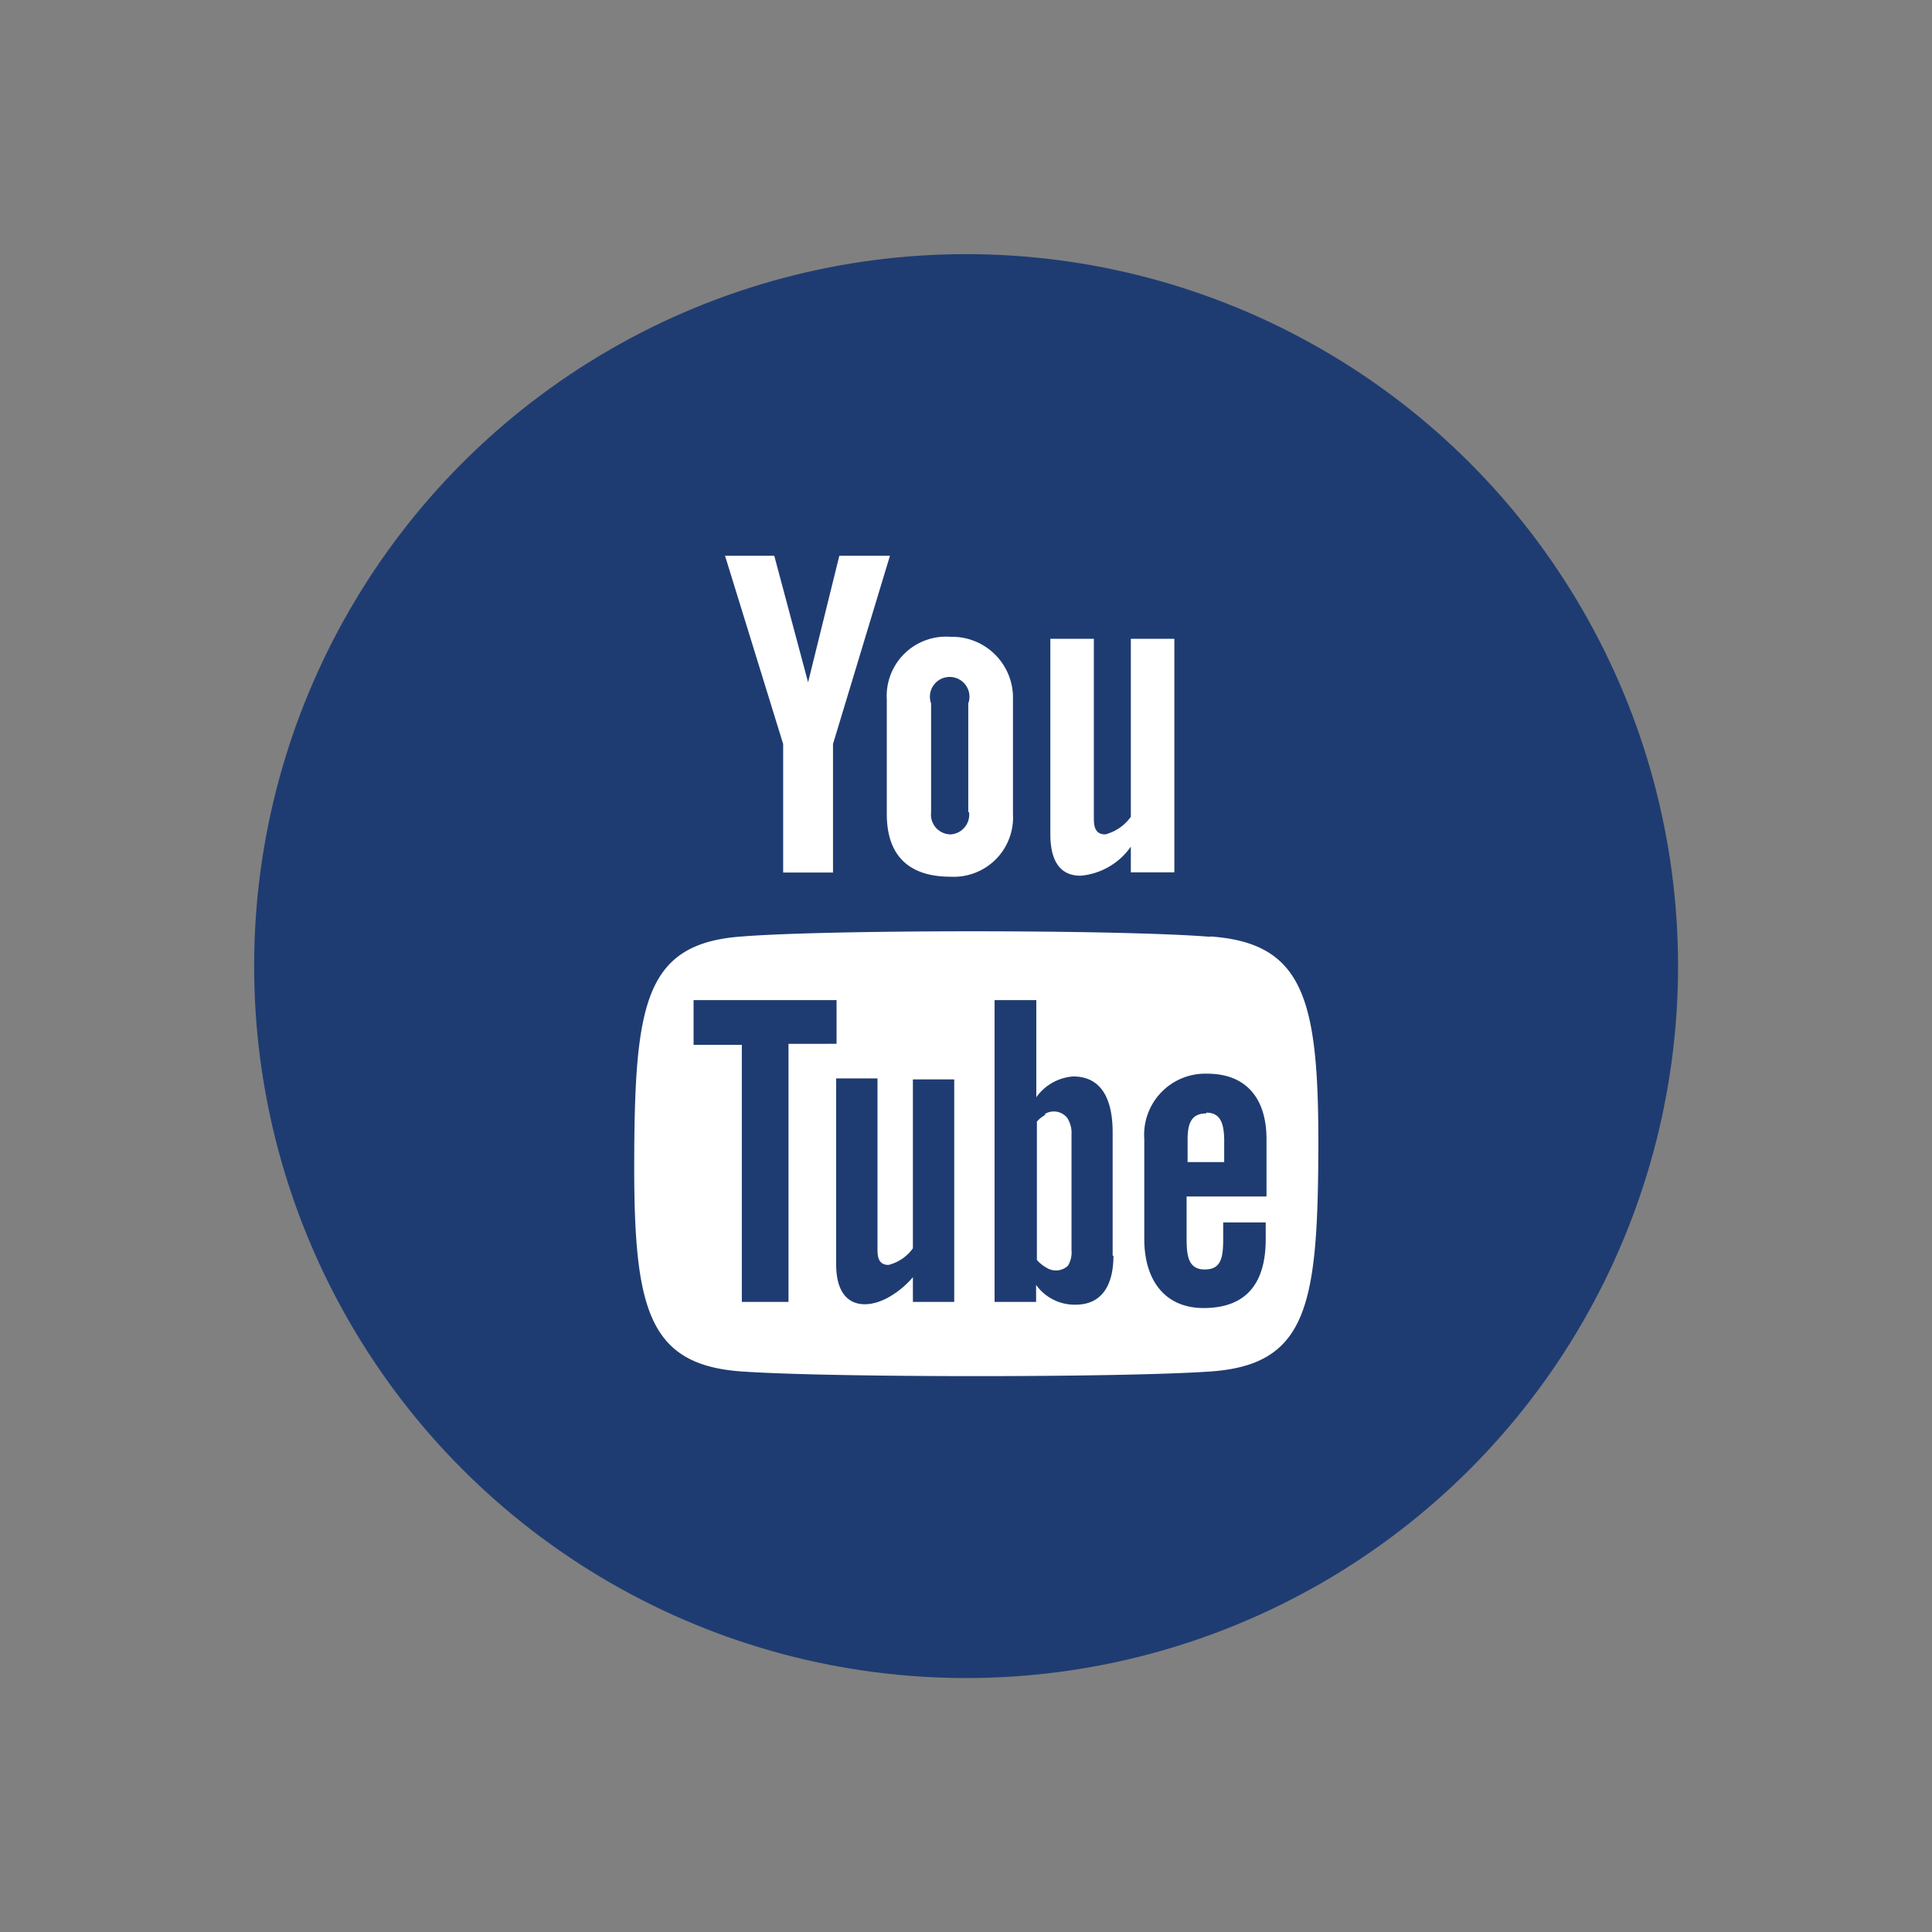 <svg id="Layer_1" data-name="Layer 1" xmlns="http://www.w3.org/2000/svg" xmlns:xlink="http://www.w3.org/1999/xlink" viewBox="0 0 97.69 97.69"><rect x="0" y="0" width="97.69" height="97.69" fill="#808080" stroke="none"/><defs><clipPath id="clip-path"><circle cx="48.85" cy="48.85" r="36" style="fill:none"/></clipPath></defs><title>youtube</title><g style="clip-path:url(#clip-path)"><rect x="7.85" y="7.85" width="82" height="82" style="fill:#1f3c72"/></g><path d="M36.66,28.1h2.49l1.71,6.4,1.58-6.4H45l-2.88,9.52v6.5H39.6v-6.5Zm11.4,4.1a3,3,0,0,0-3.22,3.17v5.79c0,2.08,1.09,3.17,3.22,3.17a3,3,0,0,0,3.16-3.17V35.37A3.08,3.08,0,0,0,48.06,32.2ZM49,41.07a1,1,0,0,1-.92,1.12,1,1,0,0,1-1-1.12v-5.5a1,1,0,1,1,1.88,0v5.5Zm8.18-8.77v9a2.3,2.3,0,0,1-1.29.89c-0.47,0-.58-0.32-0.58-0.8V32.3h-2.2v9.87c0,1.17.36,2.11,1.53,2.11a3.47,3.47,0,0,0,2.54-1.47v1.3h2.2V32.3h-2.2Zm3.81,24c-0.77,0-.94.54-0.94,1.32v1.14h1.85V57.58C61.88,56.82,61.72,56.26,61,56.26Zm-8.13.07a1.6,1.6,0,0,0-.43.34v7a1.83,1.83,0,0,0,.5.4A0.89,0.89,0,0,0,54,64a1.3,1.3,0,0,0,.18-0.78V57.38a1.42,1.42,0,0,0-.22-0.86A0.87,0.87,0,0,0,52.83,56.33Zm8.35-9C56.68,47,42,47,37.55,47.35c-4.87.33-5.44,3.27-5.48,11s0.61,10.68,5.48,11c4.5,0.31,19.13.31,23.63,0,4.87-.33,5.44-3.27,5.48-11S66,47.68,61.18,47.35ZM39.87,65.83H37.51v-13H35.07V50.57H42.3v2.21H39.87v13h0Zm8.38,0H46.16V64.58a4.57,4.57,0,0,1-1.2,1c-1.13.65-2.68,0.63-2.68-1.65v-9.4h2.09V63.2c0,0.45.11,0.76,0.56,0.76a2.18,2.18,0,0,0,1.23-.84V54.58h2.09V65.83h0Zm8.05-2.33c0,1.39-.52,2.47-1.91,2.47a2.39,2.39,0,0,1-2-1v0.86H50.29V50.57H52.4v4.91a2.51,2.51,0,0,1,1.86-1.05c1.53,0,2,1.3,2,2.82v6.24h0Zm7.73-3H60v2.12c0,0.84.07,1.57,0.91,1.57s0.94-.59.94-1.57V61.81H64v0.85c0,2.17-.93,3.48-3.14,3.48-2,0-3-1.46-3-3.48V57.6a3.09,3.09,0,0,1,3.18-3.31c2,0,3,1.28,3,3.31v2.86h0Z" style="fill:#fff"/></svg>